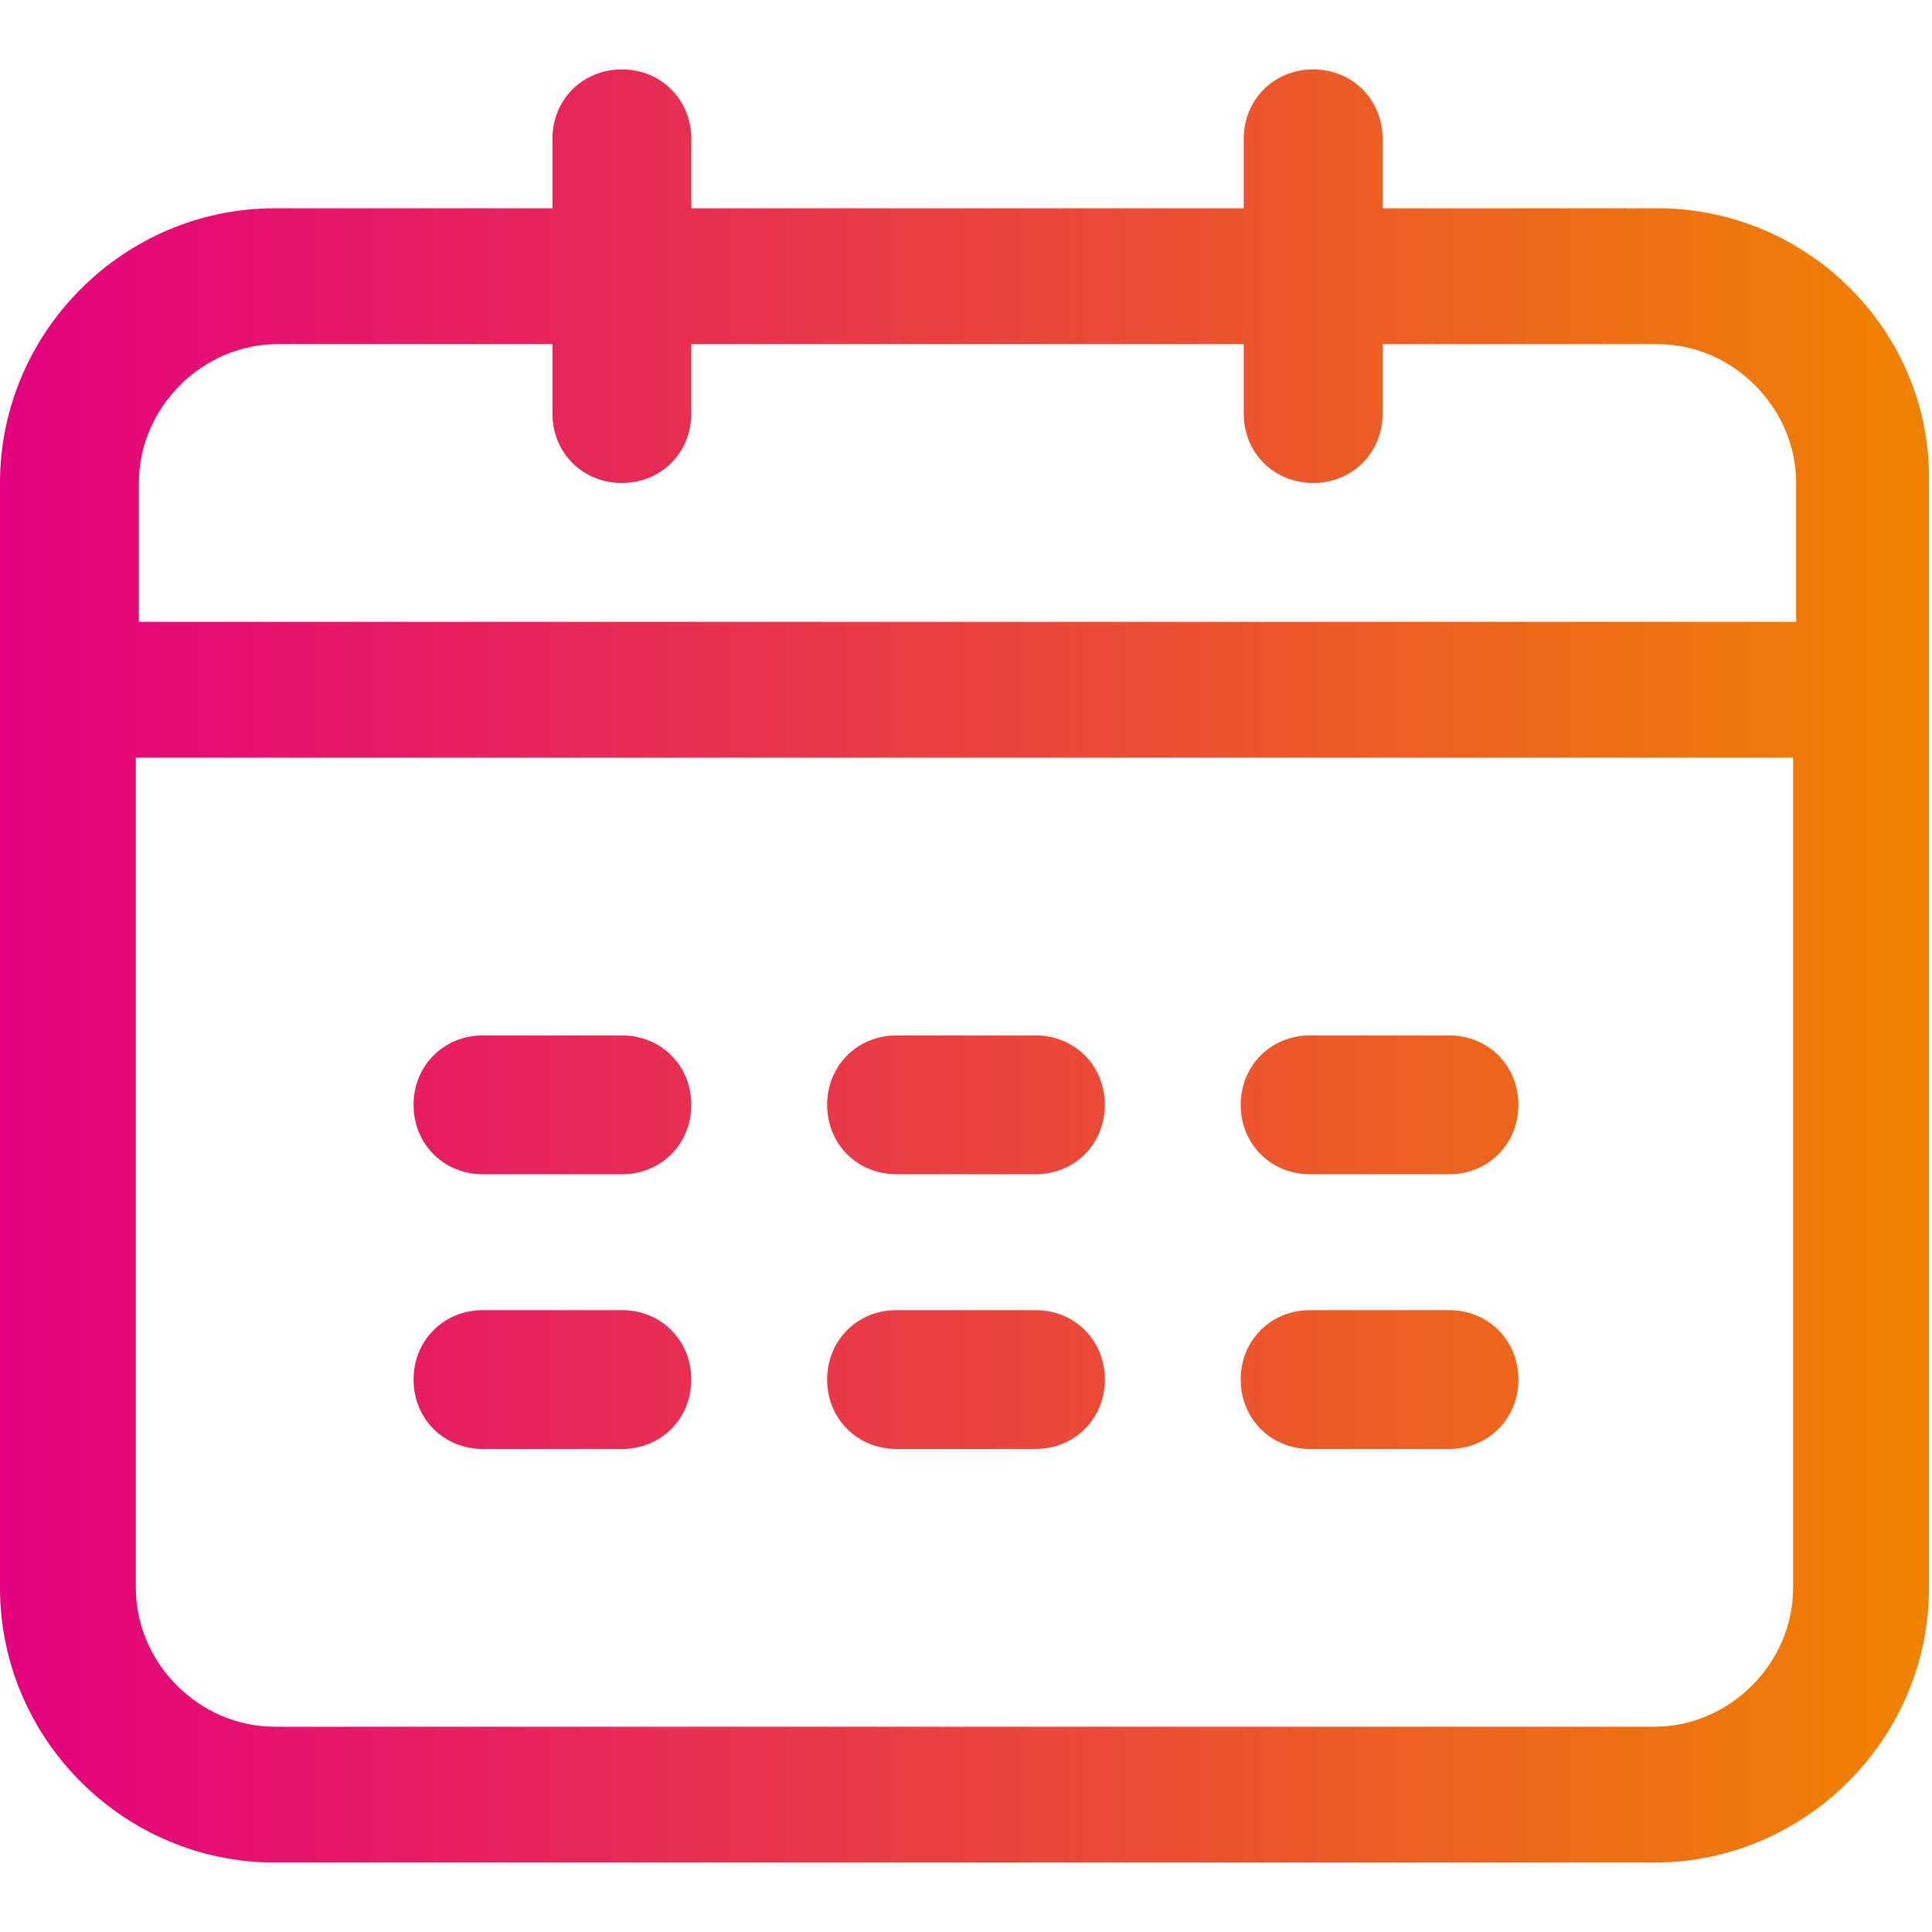 <?xml version="1.0" encoding="utf-8"?>
<!-- Generator: Adobe Illustrator 22.1.0, SVG Export Plug-In . SVG Version: 6.00 Build 0)  -->
<svg version="1.1" id="图层_1" xmlns="http://www.w3.org/2000/svg" xmlns:xlink="http://www.w3.org/1999/xlink" x="0px" y="0px"
	 viewBox="0 0 64 64" style="enable-background:new 0 0 64 64;" xml:space="preserve">
<style type="text/css">
	.st0{fill:url(#SVGID_1_);}
</style>
<linearGradient id="SVGID_1_" gradientUnits="userSpaceOnUse" x1="0" y1="32" x2="64" y2="32">
	<stop  offset="0" style="stop-color:#e4007f"/>
	<stop  offset="1" style="stop-color:#f08300"/>
</linearGradient>
<path class="st0" d="M29.7,38.9h4.6c1.3,0,2.3-1,2.3-2.3s-1-2.3-2.3-2.3h-4.6c-1.3,0-2.3,1-2.3,2.3S28.4,38.9,29.7,38.9z M29.7,48
	h4.6c1.3,0,2.3-1,2.3-2.3s-1-2.3-2.3-2.3h-4.6c-1.3,0-2.3,1-2.3,2.3S28.4,48,29.7,48z M54.9,6.9h-9.1V4.6c0-1.3-1-2.3-2.3-2.3
	s-2.3,1-2.3,2.3v2.3H22.9V4.6c0-1.3-1-2.3-2.3-2.3s-2.3,1-2.3,2.3v2.3H9.1C4.1,6.9,0,11,0,16v36.6c0,5,4.1,9.1,9.1,9.1h45.7
	c5,0,9.1-4.1,9.1-9.1V16C64,11,59.9,6.9,54.9,6.9z M59.4,52.6c0,2.5-2.1,4.6-4.6,4.6H9.1c-2.5,0-4.6-2.1-4.6-4.6V25.1h54.9V52.6z
	 M59.4,20.6H4.6V16c0-2.5,2.1-4.6,4.6-4.6h9.1v2.3c0,1.3,1,2.3,2.3,2.3s2.3-1,2.3-2.3v-2.3h18.3v2.3c0,1.3,1,2.3,2.3,2.3
	s2.3-1,2.3-2.3v-2.3h9.1c2.5,0,4.6,2.1,4.6,4.6V20.6z M16,48h4.6c1.3,0,2.3-1,2.3-2.3s-1-2.3-2.3-2.3H16c-1.3,0-2.3,1-2.3,2.3
	S14.7,48,16,48z M43.4,38.9H48c1.3,0,2.3-1,2.3-2.3s-1-2.3-2.3-2.3h-4.6c-1.3,0-2.3,1-2.3,2.3S42.1,38.9,43.4,38.9z M16,38.9h4.6
	c1.3,0,2.3-1,2.3-2.3s-1-2.3-2.3-2.3H16c-1.3,0-2.3,1-2.3,2.3S14.7,38.9,16,38.9z M43.4,48H48c1.3,0,2.3-1,2.3-2.3s-1-2.3-2.3-2.3
	h-4.6c-1.3,0-2.3,1-2.3,2.3S42.1,48,43.4,48z"/>
</svg>

